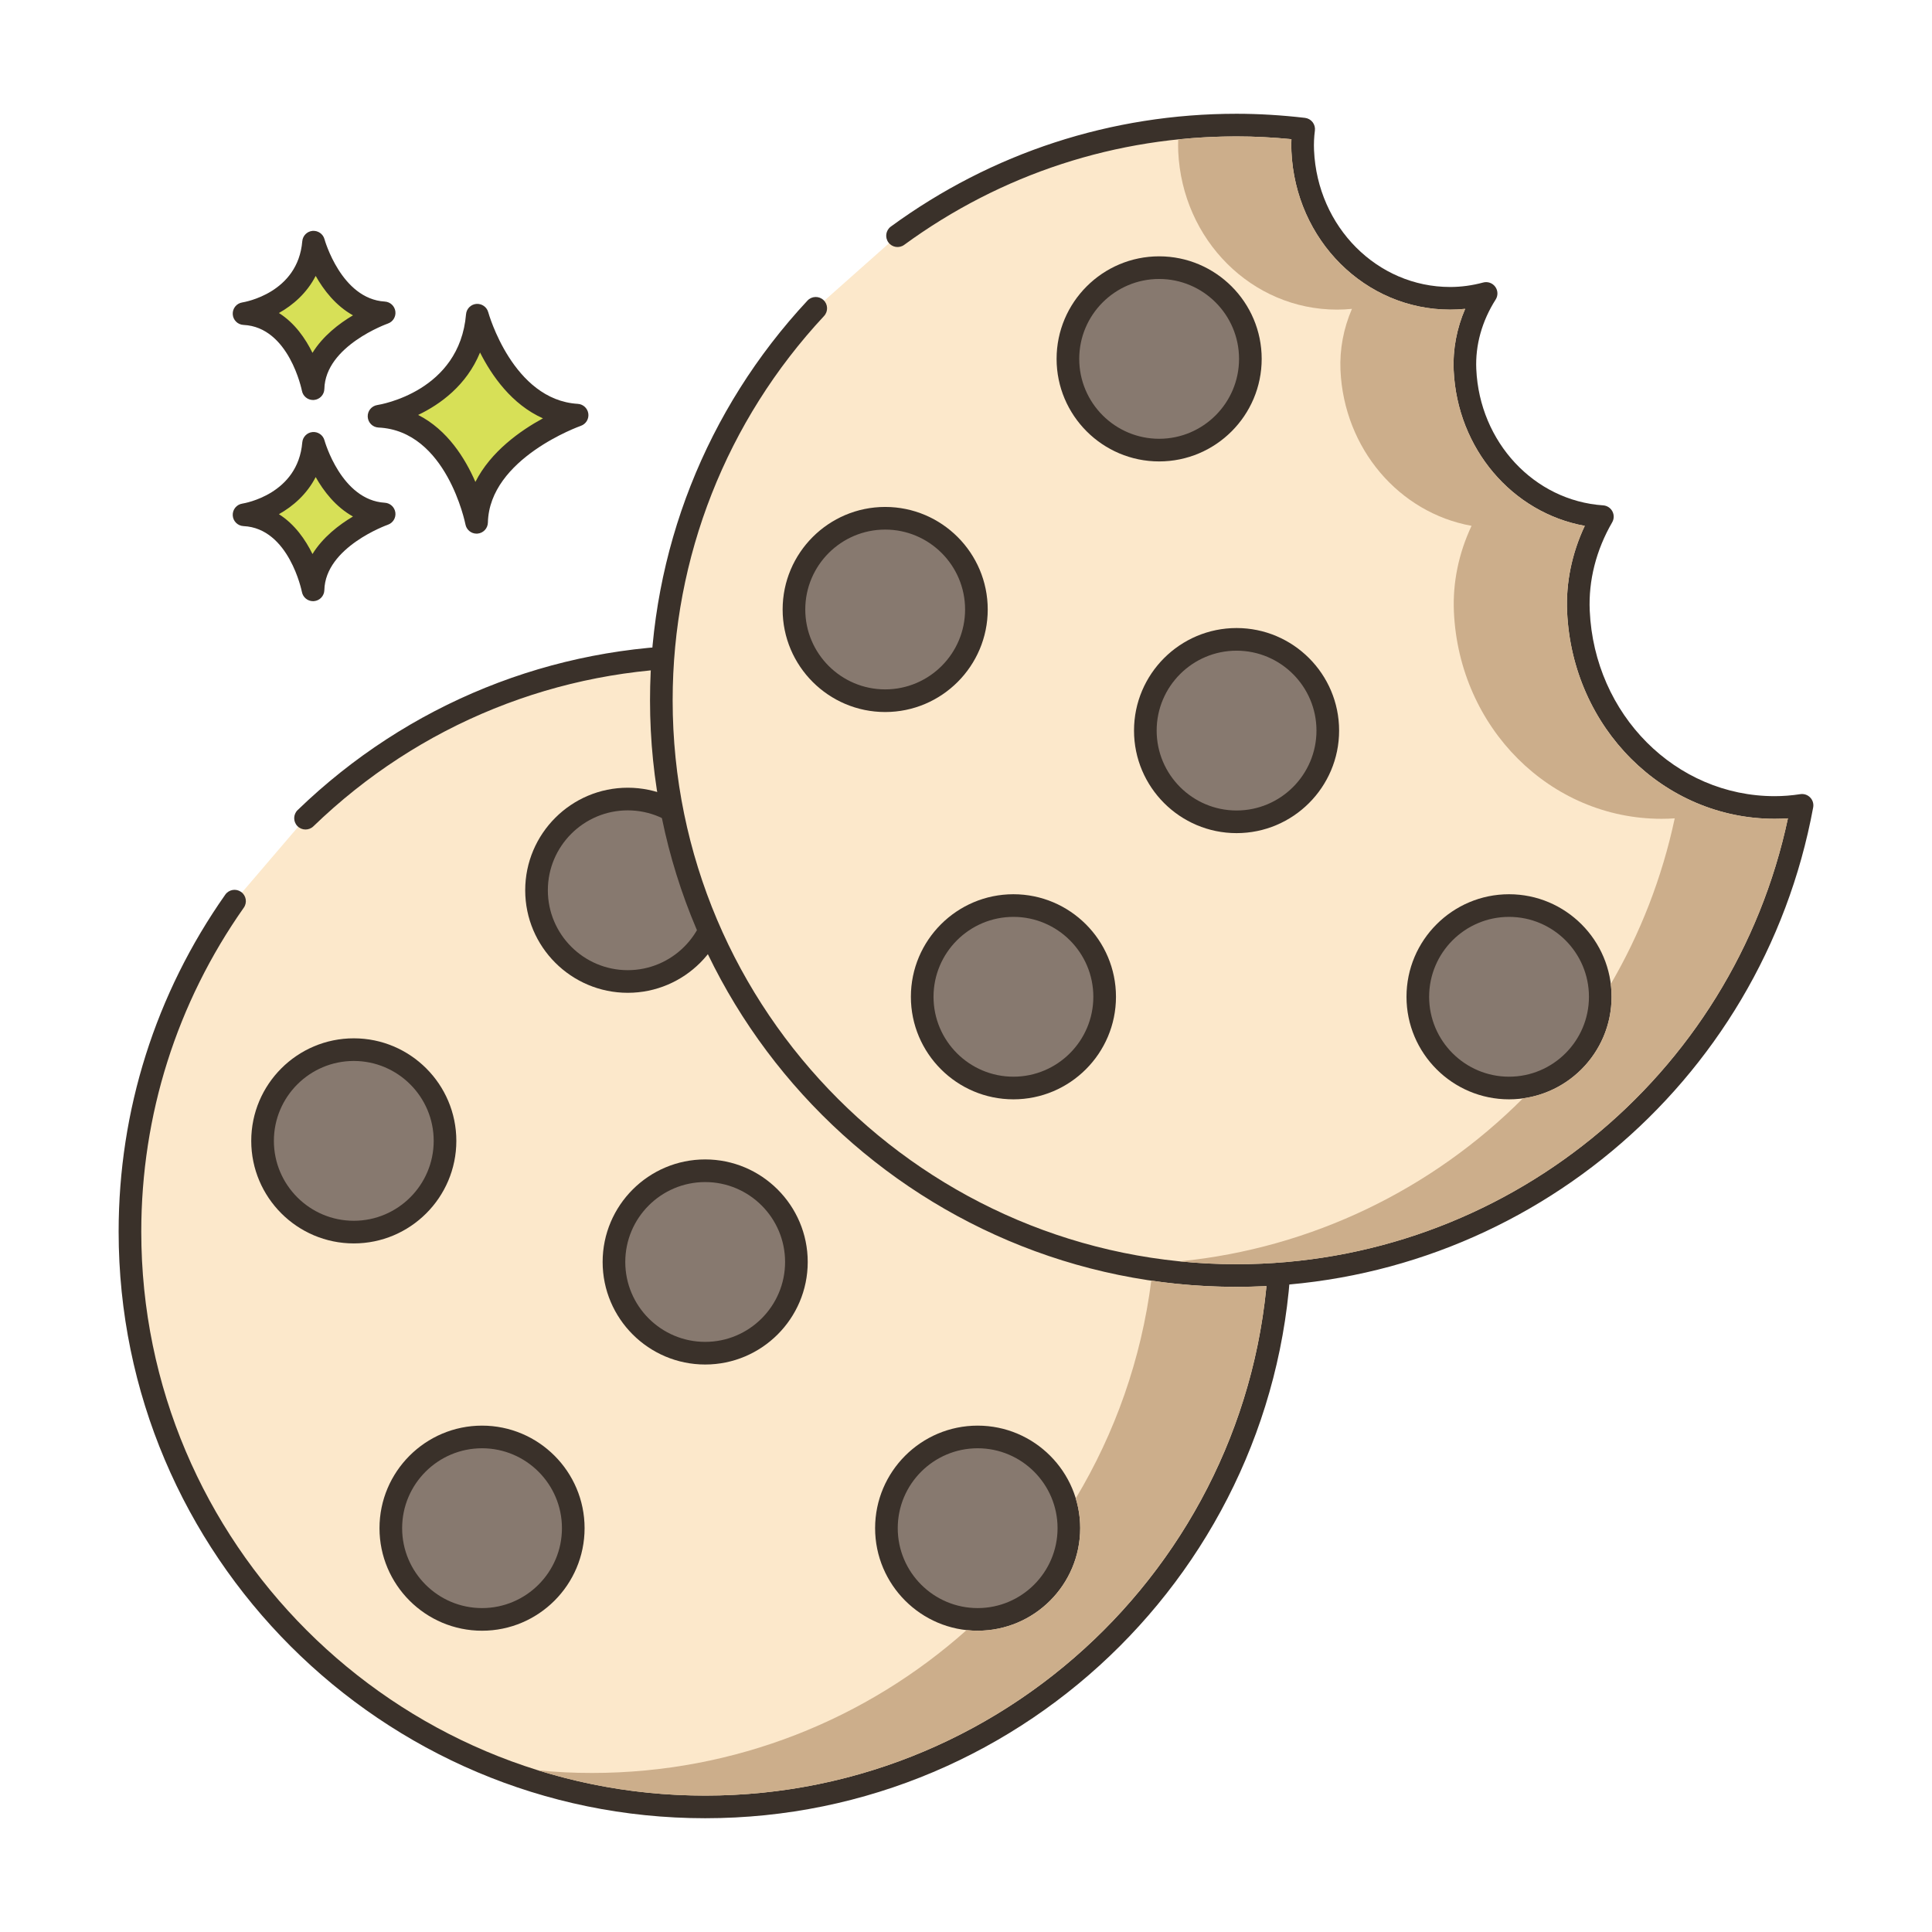 <?xml version="1.0" encoding="utf-8"?>
<!-- Generator: Adobe Illustrator 22.0.1, SVG Export Plug-In . SVG Version: 6.00 Build 0)  -->
<svg version="1.1" id="Layer_2" xmlns="http://www.w3.org/2000/svg" xmlns:xlink="http://www.w3.org/1999/xlink" x="0px" y="0px"
	 viewBox="0 0 256 256" style="enable-background:new 0 0 256 256;" xml:space="preserve">
<style type="text/css">
	.st0{fill:#3A312A;}
	.st1{fill:#D7E057;}
	.st2{fill:#FCE8CB;}
	.st3{fill:#8AC6DD;}
	.st4{fill-rule:evenodd;clip-rule:evenodd;fill:#FCE8CB;}
	.st5{fill:#F5978A;}
	.st6{fill:#87796F;}
	.st7{fill:#F16C7A;}
	.st8{fill:#68A8BC;}
	.st9{fill:#B9BC39;}
	.st10{fill:#CE4E61;}
	.st11{fill:#6B5B51;}
	.st12{fill:#CCAE8B;}
	.st13{fill-rule:evenodd;clip-rule:evenodd;fill:#F16C7A;}
</style>
<g>
	<g>
		<g>
			<path class="st1" d="M63.247,41.764c-0.974,11.563-13.025,13.39-13.025,13.39c10.347,0.487,12.925,14.059,12.925,14.059
				c0.221-9.677,13.321-14.203,13.321-14.203C66.655,54.423,63.247,41.764,63.247,41.764z"/>
		</g>
	</g>
	<g>
		<g>
			<path class="st0" d="M76.558,53.513c-8.604-0.515-11.832-12.024-11.863-12.141c-0.191-0.702-0.86-1.162-1.583-1.102
				c-0.725,0.066-1.298,0.642-1.359,1.367c-0.86,10.215-11.313,11.964-11.754,12.032c-0.763,0.116-1.313,0.791-1.273,1.561
				c0.04,0.771,0.657,1.385,1.428,1.421c9.028,0.425,11.498,12.718,11.522,12.842c0.137,0.712,0.759,1.218,1.472,1.218
				c0.042,0,0.084-0.002,0.126-0.005c0.764-0.064,1.357-0.693,1.375-1.46c0.195-8.509,12.192-12.777,12.313-12.819
				c0.675-0.234,1.092-0.914,0.994-1.622C77.856,54.096,77.272,53.555,76.558,53.513z M62.992,63.858
				c-1.357-3.131-3.708-6.907-7.586-8.877c2.931-1.404,6.409-3.913,8.202-8.272c1.551,3.071,4.199,6.88,8.334,8.723
				C68.934,57.071,65.019,59.837,62.992,63.858z"/>
		</g>
	</g>
	<g>
		<g>
			<path class="st1" d="M41.548,58.744c-0.689,8.179-9.212,9.471-9.212,9.471c7.318,0.344,9.142,9.944,9.142,9.944
				c0.156-6.844,9.422-10.045,9.422-10.045C43.959,67.698,41.548,58.744,41.548,58.744z"/>
		</g>
	</g>
	<g>
		<g>
			<path class="st0" d="M50.989,66.616c-5.766-0.345-7.972-8.186-7.993-8.265c-0.19-0.702-0.855-1.165-1.582-1.102
				c-0.726,0.065-1.299,0.643-1.36,1.368c-0.579,6.87-7.647,8.066-7.942,8.113c-0.763,0.116-1.313,0.791-1.273,1.561
				c0.04,0.771,0.657,1.385,1.427,1.421c6.035,0.284,7.724,8.645,7.739,8.727c0.135,0.713,0.759,1.22,1.473,1.22
				c0.041,0,0.082-0.002,0.124-0.005c0.765-0.063,1.358-0.693,1.376-1.461c0.13-5.709,8.332-8.634,8.412-8.662
				c0.677-0.234,1.094-0.913,0.996-1.622C52.289,67.2,51.704,66.658,50.989,66.616z M41.405,73.411
				c-0.924-1.886-2.341-3.947-4.447-5.279c1.855-1.042,3.697-2.63,4.871-4.917c1.057,1.874,2.654,3.954,4.941,5.224
				C44.92,69.539,42.781,71.179,41.405,73.411z"/>
		</g>
	</g>
	<g>
		<g>
			<path class="st1" d="M41.548,32.086c-0.689,8.179-9.212,9.471-9.212,9.471c7.318,0.345,9.142,9.944,9.142,9.944
				c0.156-6.844,9.422-10.045,9.422-10.045C43.959,41.041,41.548,32.086,41.548,32.086z"/>
		</g>
	</g>
	<g>
		<g>
			<path class="st0" d="M50.989,39.959c-5.766-0.345-7.972-8.186-7.993-8.265c-0.19-0.702-0.857-1.158-1.582-1.102
				c-0.726,0.065-1.299,0.643-1.36,1.368c-0.579,6.87-7.647,8.066-7.942,8.113c-0.763,0.116-1.313,0.791-1.273,1.561
				c0.04,0.771,0.657,1.385,1.428,1.421c6.035,0.284,7.723,8.645,7.739,8.727c0.135,0.713,0.759,1.22,1.472,1.22
				c0.042,0,0.083-0.002,0.125-0.005c0.765-0.063,1.358-0.693,1.376-1.461c0.13-5.709,8.332-8.634,8.412-8.662
				c0.677-0.234,1.094-0.913,0.996-1.622C52.289,40.543,51.704,40.001,50.989,39.959z M41.405,46.754
				c-0.924-1.886-2.34-3.947-4.447-5.28c1.855-1.041,3.697-2.629,4.871-4.916c1.057,1.874,2.654,3.954,4.941,5.224
				C44.92,42.882,42.781,44.521,41.405,46.754z"/>
		</g>
	</g>
	<g>
		<g>
			<path class="st2" d="M93.44,86.985c-20.581,0-39.242,8.172-52.956,21.429l-9.405,10.993
				c-8.721,12.395-13.859,27.492-13.859,43.799c0,42.095,34.125,76.22,76.22,76.22s76.22-34.125,76.22-76.22
				C169.66,121.11,135.535,86.985,93.44,86.985z"/>
		</g>
	</g>
	<g>
		<g>
			<path class="st0" d="M93.44,85.485c-20.246,0-39.422,7.76-53.999,21.851c-0.596,0.575-0.612,1.525-0.036,2.121
				c0.577,0.595,1.526,0.612,2.121,0.035C55.54,95.946,73.976,88.485,93.44,88.485c41.201,0,74.72,33.52,74.72,74.721
				c0,41.2-33.52,74.72-74.72,74.72c-41.201,0-74.72-33.52-74.72-74.72c0-15.458,4.698-30.305,13.585-42.936
				c0.477-0.678,0.314-1.613-0.363-2.09c-0.679-0.477-1.613-0.314-2.09,0.363c-9.245,13.139-14.132,28.583-14.132,44.662
				c0,42.854,34.865,77.72,77.72,77.72c42.855,0,77.72-34.865,77.72-77.72C171.16,120.351,136.294,85.485,93.44,85.485z"/>
		</g>
	</g>
	<g>
		<g>
			
				<ellipse transform="matrix(0.998 -0.071 0.071 0.998 -8.153 6.193)" class="st6" cx="83.18" cy="117.964" rx="12.088" ry="12.088"/>
		</g>
	</g>
	<g>
		<g>
			<path class="st0" d="M83.181,104.377c-7.492,0-13.588,6.096-13.588,13.588s6.096,13.587,13.588,13.587
				c7.492,0,13.587-6.095,13.587-13.587S90.673,104.377,83.181,104.377z M83.181,128.552c-5.838,0-10.588-4.749-10.588-10.587
				s4.75-10.588,10.588-10.588c5.838,0,10.587,4.75,10.587,10.588S89.019,128.552,83.181,128.552z"/>
		</g>
	</g>
	<g>
		<g>
			
				<ellipse transform="matrix(0.987 -0.16 0.16 0.987 -25.579 17.127)" class="st6" cx="93.44" cy="167.217" rx="12.088" ry="12.088"/>
		</g>
	</g>
	<g>
		<g>
			<path class="st0" d="M93.44,153.63c-7.492,0-13.588,6.096-13.588,13.588s6.096,13.587,13.588,13.587
				c7.492,0,13.588-6.095,13.588-13.587S100.932,153.63,93.44,153.63z M93.44,177.805c-5.838,0-10.588-4.749-10.588-10.587
				s4.75-10.588,10.588-10.588c5.838,0,10.588,4.75,10.588,10.588S99.278,177.805,93.44,177.805z"/>
		</g>
	</g>
	<g>
		<g>
			<path class="st6" d="M63.873,190.403c-6.676,0-12.088,5.412-12.088,12.088c0,6.676,5.412,12.087,12.088,12.087
				c6.676,0,12.088-5.412,12.088-12.087C75.961,195.815,70.549,190.403,63.873,190.403z"/>
		</g>
	</g>
	<g>
		<g>
			<path class="st0" d="M63.873,188.903c-7.492,0-13.588,6.096-13.588,13.588s6.096,13.588,13.588,13.588
				s13.588-6.096,13.588-13.588S71.366,188.903,63.873,188.903z M63.873,213.079c-5.838,0-10.588-4.75-10.588-10.588
				s4.75-10.588,10.588-10.588c5.838,0,10.588,4.75,10.588,10.588S69.712,213.079,63.873,213.079z"/>
		</g>
	</g>
	<g>
		<g>
			
				<ellipse transform="matrix(0.987 -0.16 0.16 0.987 -23.61 9.461)" class="st6" cx="46.879" cy="151.171" rx="12.088" ry="12.088"/>
		</g>
	</g>
	<g>
		<g>
			<path class="st0" d="M46.879,137.583c-7.492,0-13.588,6.096-13.588,13.588s6.096,13.588,13.588,13.588
				s13.588-6.096,13.588-13.588S54.372,137.583,46.879,137.583z M46.879,161.759c-5.838,0-10.588-4.75-10.588-10.588
				s4.75-10.588,10.588-10.588s10.588,4.75,10.588,10.588S52.718,161.759,46.879,161.759z"/>
		</g>
	</g>
	<g>
		<g>
			<path class="st6" d="M129.544,190.403c-6.676,0-12.088,5.412-12.088,12.088c0,6.676,5.412,12.087,12.088,12.087
				s12.088-5.412,12.088-12.087C141.632,195.815,136.22,190.403,129.544,190.403z"/>
		</g>
	</g>
	<g>
		<g>
			<path class="st0" d="M129.544,188.903c-7.492,0-13.588,6.096-13.588,13.588s6.096,13.588,13.588,13.588
				c7.492,0,13.588-6.096,13.588-13.588S137.036,188.903,129.544,188.903z M129.544,213.079c-5.838,0-10.588-4.75-10.588-10.588
				s4.75-10.588,10.588-10.588c5.838,0,10.588,4.75,10.588,10.588S135.382,213.079,129.544,213.079z"/>
		</g>
	</g>
	<g>
		<g>
			<path class="st2" d="M235.16,106.996c-14.582,0-25.379-11.918-26.01-26.011c-0.201-4.498,1.003-8.779,3.174-12.526
				c-10.269-0.697-17.751-9.323-18.206-19.474c-0.164-3.658,0.907-7.127,2.801-10.101c-1.55,0.418-3.149,0.643-4.759,0.643
				c-10.955,0-19.068-8.954-19.542-19.542c-0.044-0.975,0.002-1.936,0.125-2.878c-2.919-0.34-5.882-0.533-8.892-0.533
				c-16.802,0-32.325,5.448-44.924,14.658l-10.835,9.62C95.406,54.466,87.631,72.717,87.631,92.794
				c0,42.095,34.125,76.22,76.22,76.22c37.339,0,68.385-26.856,74.929-62.301C237.584,106.896,236.375,106.996,235.16,106.996z"/>
		</g>
	</g>
	<g>
		<g>
			<path class="st0" d="M239.857,105.668c-0.338-0.348-0.821-0.512-1.304-0.438c-1.15,0.176-2.292,0.266-3.393,0.266
				c-13.128,0-23.895-10.796-24.512-24.578c-0.179-3.992,0.85-8.041,2.974-11.707c0.26-0.448,0.269-0.999,0.026-1.456
				c-0.243-0.458-0.706-0.758-1.223-0.792c-9.149-0.622-16.376-8.379-16.809-18.045c-0.143-3.175,0.745-6.366,2.567-9.228
				c0.332-0.522,0.31-1.195-0.056-1.693c-0.366-0.5-1.001-0.722-1.6-0.561c-1.454,0.392-2.923,0.591-4.368,0.591
				c-9.663,0-17.588-7.954-18.043-18.109c-0.039-0.863,0-1.743,0.114-2.615c0.052-0.398-0.058-0.801-0.304-1.117
				c-0.247-0.317-0.611-0.521-1.01-0.568c-3.096-0.36-6.146-0.543-9.065-0.543c-16.592,0-32.432,5.169-45.809,14.947
				c-0.669,0.489-0.814,1.428-0.326,2.096c0.489,0.669,1.427,0.815,2.096,0.326c12.859-9.4,28.088-14.369,44.039-14.369
				c2.348,0,4.787,0.123,7.269,0.367c-0.024,0.54-0.025,1.078-0.001,1.611c0.527,11.762,9.769,20.975,21.04,20.975
				c0.658,0,1.32-0.035,1.983-0.104c-1.125,2.604-1.647,5.366-1.523,8.129c0.466,10.399,7.776,18.895,17.372,20.627
				c-1.708,3.625-2.513,7.516-2.341,11.373c0.689,15.389,12.773,27.443,27.509,27.443c0.576,0,1.161-0.021,1.75-0.063
				c-7.306,34.355-37.71,59.081-73.059,59.081c-41.201,0-74.72-33.52-74.72-74.72c0-18.956,7.124-37.039,20.058-50.919
				c0.565-0.605,0.532-1.555-0.075-2.12c-0.607-0.565-1.555-0.532-2.12,0.075C93.541,54.267,86.131,73.076,86.131,92.794
				c0,42.854,34.865,77.72,77.72,77.72c37.475,0,69.607-26.718,76.404-63.528C240.344,106.508,240.195,106.017,239.857,105.668z"/>
		</g>
	</g>
	<g>
		<g>
			
				<ellipse transform="matrix(0.987 -0.16 0.16 0.987 -5.634 25.217)" class="st6" cx="153.592" cy="47.553" rx="12.088" ry="12.088"/>
		</g>
	</g>
	<g>
		<g>
			<path class="st0" d="M153.592,33.965c-7.492,0-13.588,6.096-13.588,13.588s6.096,13.588,13.588,13.588
				s13.588-6.096,13.588-13.588S161.084,33.965,153.592,33.965z M153.592,58.141c-5.838,0-10.588-4.75-10.588-10.588
				s4.75-10.588,10.588-10.588s10.588,4.75,10.588,10.588S159.431,58.141,153.592,58.141z"/>
		</g>
	</g>
	<g>
		<g>
			
				<ellipse transform="matrix(0.383 -0.924 0.924 0.383 11.711 211.139)" class="st6" cx="163.851" cy="96.806" rx="12.088" ry="12.088"/>
		</g>
	</g>
	<g>
		<g>
			<path class="st0" d="M163.851,83.218c-7.492,0-13.588,6.096-13.588,13.588s6.096,13.588,13.588,13.588
				s13.588-6.096,13.588-13.588S171.343,83.218,163.851,83.218z M163.851,107.394c-5.838,0-10.588-4.75-10.588-10.588
				s4.75-10.588,10.588-10.588s10.588,4.75,10.588,10.588S169.689,107.394,163.851,107.394z"/>
		</g>
	</g>
	<g>
		<g>
			
				<ellipse transform="matrix(0.998 -0.071 0.071 0.998 -9.025 9.852)" class="st6" cx="134.285" cy="132.079" rx="12.088" ry="12.088"/>
		</g>
	</g>
	<g>
		<g>
			<path class="st0" d="M134.285,118.491c-7.492,0-13.588,6.096-13.588,13.588s6.096,13.588,13.588,13.588
				s13.588-6.096,13.588-13.588S141.777,118.491,134.285,118.491z M134.285,142.667c-5.838,0-10.588-4.75-10.588-10.588
				s4.75-10.588,10.588-10.588c5.838,0,10.588,4.75,10.588,10.588S140.123,142.667,134.285,142.667z"/>
		</g>
	</g>
	<g>
		<g>
			
				<ellipse transform="matrix(0.383 -0.924 0.924 0.383 -2.206 158.217)" class="st6" cx="117.291" cy="80.759" rx="12.088" ry="12.088"/>
		</g>
	</g>
	<g>
		<g>
			<path class="st0" d="M117.291,67.172c-7.492,0-13.588,6.096-13.588,13.588s6.096,13.587,13.588,13.587
				c7.492,0,13.588-6.095,13.588-13.587S124.783,67.172,117.291,67.172z M117.291,91.347c-5.838,0-10.588-4.749-10.588-10.587
				s4.75-10.588,10.588-10.588c5.838,0,10.588,4.75,10.588,10.588S123.129,91.347,117.291,91.347z"/>
		</g>
	</g>
	<g>
		<g>
			
				<ellipse transform="matrix(0.099 -0.995 0.995 0.099 48.816 318.047)" class="st6" cx="199.956" cy="132.079" rx="12.088" ry="12.088"/>
		</g>
	</g>
	<g>
		<g>
			<path class="st0" d="M199.956,118.491c-7.492,0-13.588,6.096-13.588,13.588s6.096,13.588,13.588,13.588
				s13.588-6.096,13.588-13.588S207.448,118.491,199.956,118.491z M199.956,142.667c-5.838,0-10.588-4.75-10.588-10.588
				s4.75-10.588,10.588-10.588c5.838,0,10.588,4.75,10.588,10.588S205.794,142.667,199.956,142.667z"/>
		</g>
	</g>
	<g>
		<g>
			<path class="st12" d="M163.85,170.516c-3.84,0-7.61-0.28-11.3-0.82c-1.33,10.44-4.82,20.21-10.01,28.851
				c0.39,1.25,0.59,2.569,0.59,3.939c0,7.5-6.09,13.59-13.59,13.59c-0.49,0-0.98-0.029-1.46-0.08
				c-13.2,11.771-30.61,18.93-49.64,18.93c-2.41,0-4.79-0.11-7.14-0.35c7,2.181,14.43,3.35,22.14,3.35
				c38.77,0,70.73-29.69,74.37-67.52C166.49,170.476,165.18,170.516,163.85,170.516z"/>
		</g>
	</g>
	<g>
		<g>
			<path class="st12" d="M235.16,108.495c-14.74,0-26.82-12.05-27.51-27.44c-0.17-3.86,0.63-7.75,2.34-11.38
				c-9.6-1.73-16.9-10.22-17.37-20.62c-0.12-2.77,0.4-5.53,1.52-8.13c-0.66,0.07-1.32,0.1-1.98,0.1c-11.27,0-20.51-9.21-21.04-20.97
				c-0.02-0.54-0.02-1.08,0-1.61c-2.5-0.25-4.89-0.37-7.27-0.37c-2.61,0-5.19,0.13-7.73,0.4c-0.02,0.52-0.02,1.05,0,1.58
				c0.53,11.76,9.77,20.97,21.04,20.97c0.66,0,1.32-0.03,1.98-0.1c-1.12,2.6-1.64,5.36-1.52,8.13c0.47,10.4,7.77,18.89,17.37,20.62
				c-1.71,3.63-2.51,7.52-2.34,11.38c0.69,15.39,12.77,27.44,27.51,27.44c0.58,0,1.16-0.02,1.75-0.06
				c-1.68,7.89-4.58,15.28-8.48,21.97c0.08,0.55,0.11,1.101,0.11,1.67c0,6.87-5.12,12.561-11.74,13.46
				c-11.96,11.99-27.91,19.851-45.47,21.601c2.47,0.25,4.98,0.38,7.52,0.38c35.35,0,65.75-24.73,73.06-59.08
				C236.32,108.476,235.74,108.495,235.16,108.495z"/>
		</g>
	</g>
</g>
</svg>
